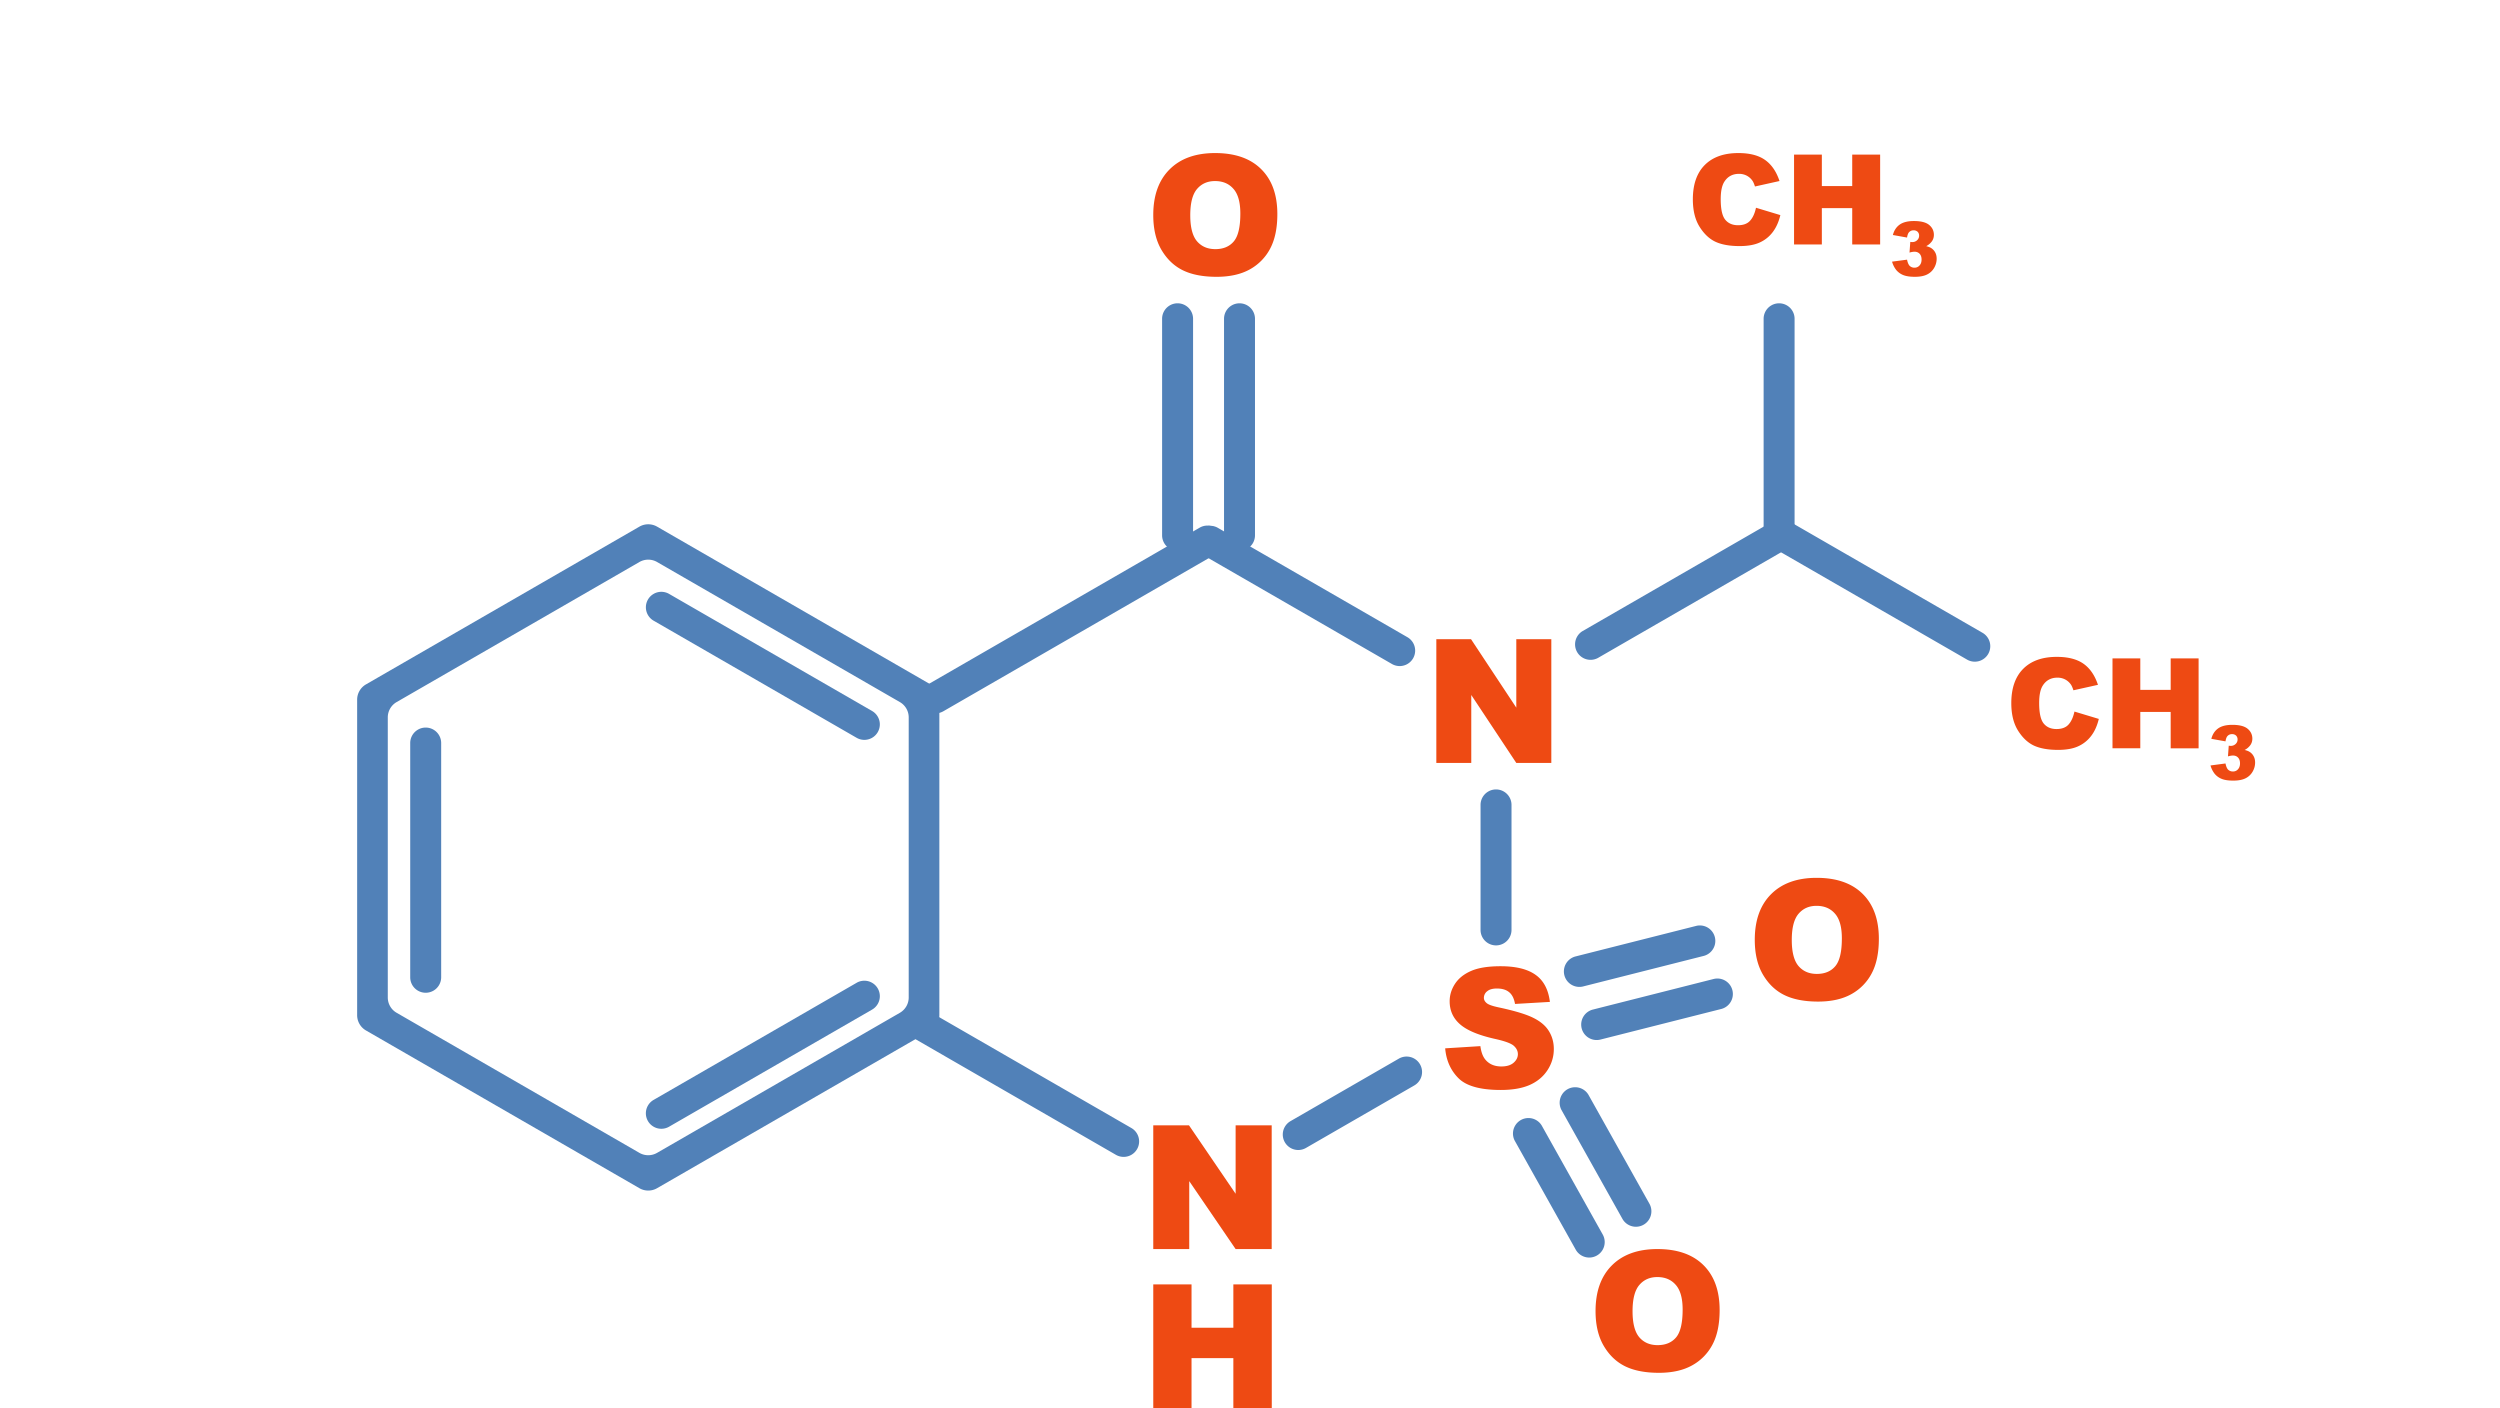 <svg width="245" height="138" fill="none" xmlns="http://www.w3.org/2000/svg"><path d="M171.968 92.1c0-1.915.533-3.405 1.601-4.472 1.067-1.067 2.554-1.6 4.459-1.6 1.953 0 3.458.525 4.515 1.576 1.057 1.045 1.585 2.512 1.585 4.4 0 1.37-.232 2.495-.696 3.375a4.931 4.931 0 0 1-2.002 2.048c-.87.485-1.956.728-3.258.728-1.324 0-2.42-.21-3.29-.632-.865-.421-1.567-1.088-2.106-2-.539-.912-.808-2.053-.808-3.423Zm3.626.016c0 1.183.219 2.034.657 2.551.443.517 1.043.776 1.801.776.779 0 1.382-.253 1.809-.76.427-.506.641-1.416.641-2.728 0-1.103-.224-1.909-.673-2.415-.443-.512-1.046-.768-1.809-.768-.731 0-1.318.258-1.761.776-.443.517-.665 1.373-.665 2.567Zm-19.23 36.364c0-1.915.533-3.405 1.601-4.472 1.067-1.066 2.554-1.6 4.459-1.6 1.953 0 3.458.526 4.515 1.576 1.057 1.046 1.585 2.512 1.585 4.4 0 1.37-.232 2.496-.696 3.375a4.926 4.926 0 0 1-2.002 2.048c-.87.486-1.956.728-3.258.728-1.324 0-2.42-.21-3.29-.632-.865-.421-1.567-1.088-2.106-2-.539-.911-.808-2.053-.808-3.423Zm3.626.016c0 1.184.219 2.034.657 2.552.443.517 1.043.775 1.801.775.779 0 1.382-.253 1.809-.759.427-.507.641-1.416.641-2.728 0-1.104-.224-1.909-.673-2.416-.443-.512-1.046-.768-1.809-.768-.731 0-1.318.259-1.761.776-.443.517-.665 1.373-.665 2.568ZM113.02 21.071c0-1.914.533-3.405 1.601-4.471 1.067-1.067 2.553-1.6 4.459-1.6 1.953 0 3.458.525 4.515 1.576 1.057 1.045 1.585 2.512 1.585 4.4 0 1.37-.232 2.495-.697 3.375a4.935 4.935 0 0 1-2.001 2.048c-.87.485-1.956.728-3.258.728-1.324 0-2.421-.21-3.29-.632-.865-.422-1.567-1.088-2.106-2-.539-.912-.808-2.053-.808-3.424Zm3.626.016c0 1.184.219 2.035.656 2.552.443.517 1.044.776 1.802.776.779 0 1.382-.253 1.809-.76.427-.507.64-1.416.64-2.728 0-1.104-.224-1.909-.672-2.415-.443-.512-1.046-.768-1.809-.768-.731 0-1.319.258-1.762.776-.442.517-.664 1.373-.664 2.567Zm-3.626 89.195h3.501l4.57 6.708v-6.708h3.535v12.126h-3.535l-4.545-6.658v6.658h-3.526v-12.126Zm27.74-47.642h3.4l4.437 6.71v-6.71h3.432v12.128h-3.432l-4.413-6.66v6.66h-3.424V62.64Zm.867 40.097 3.45-.216c.075.56.227.987.457 1.28.373.475.907.712 1.601.712.517 0 .915-.12 1.193-.36.282-.245.424-.528.424-.848 0-.304-.134-.576-.4-.816-.267-.24-.886-.466-1.858-.68-1.59-.357-2.724-.831-3.402-1.423-.683-.592-1.025-1.347-1.025-2.264 0-.603.174-1.17.521-1.704.352-.539.878-.96 1.577-1.264.704-.31 1.668-.464 2.89-.464 1.499 0 2.642.28 3.426.84.79.555 1.26 1.44 1.409 2.656l-3.418.2c-.091-.528-.283-.912-.577-1.152-.288-.24-.688-.36-1.201-.36-.421 0-.739.09-.952.272a.808.808 0 0 0-.32.648c0 .187.088.355.264.504.171.154.576.299 1.217.432 1.585.341 2.719.688 3.402 1.04.688.346 1.187.778 1.497 1.296.315.517.472 1.095.472 1.735 0 .752-.208 1.446-.624 2.08-.416.635-.998 1.117-1.745 1.448-.748.325-1.689.488-2.826.488-1.996 0-3.379-.384-4.147-1.152-.769-.768-1.204-1.744-1.305-2.928Zm-28.607 23.136h3.75v4.244h4.098v-4.244h3.766V138h-3.766v-4.905h-4.098V138h-3.75v-12.127Zm90.276-56.139 2.387.72c-.16.67-.412 1.229-.757 1.677a3.286 3.286 0 0 1-1.287 1.016c-.509.228-1.159.342-1.949.342-.958 0-1.742-.138-2.351-.414-.606-.28-1.129-.771-1.57-1.472-.441-.702-.662-1.599-.662-2.693 0-1.458.387-2.578 1.161-3.359.778-.785 1.877-1.178 3.296-1.178 1.11 0 1.982.225 2.616.673.637.449 1.111 1.138 1.419 2.067l-2.405.535c-.085-.268-.173-.464-.265-.589a1.568 1.568 0 0 0-.559-.48 1.61 1.61 0 0 0-.74-.169c-.617 0-1.091.249-1.419.746-.249.368-.373.947-.373 1.736 0 .978.148 1.649.445 2.013.297.361.714.541 1.251.541.521 0 .914-.146 1.179-.438.268-.293.463-.718.583-1.274Zm3.729-5.211h2.724v3.083h2.977v-3.082h2.736v8.81h-2.736V69.77h-2.977v3.563h-2.724v-8.81Zm11.074 8.13-1.389-.249c.115-.442.336-.781.664-1.017.329-.235.795-.353 1.396-.353.69 0 1.19.129 1.498.386.307.257.461.58.461.97 0 .228-.062.435-.187.62a1.593 1.593 0 0 1-.567.487c.205.05.361.109.469.176.176.108.312.251.408.43.099.175.148.385.148.63 0 .308-.081.604-.242.887a1.632 1.632 0 0 1-.696.653c-.303.151-.701.227-1.195.227-.481 0-.861-.056-1.14-.17a1.724 1.724 0 0 1-.685-.493 2.31 2.31 0 0 1-.412-.822l1.469-.195c.058.296.147.501.267.616a.66.66 0 0 0 .465.17.632.632 0 0 0 .491-.216c.132-.145.199-.337.199-.577 0-.246-.064-.435-.192-.57-.125-.135-.296-.202-.512-.202a1.86 1.86 0 0 0-.476.087l.075-1.05c.082.012.146.018.192.018a.667.667 0 0 0 .48-.184.579.579 0 0 0 .194-.436.522.522 0 0 0-.144-.386.536.536 0 0 0-.397-.144.578.578 0 0 0-.422.159c-.108.103-.182.286-.22.548ZM172.088 20.36l2.387.721c-.16.67-.413 1.228-.757 1.677a3.286 3.286 0 0 1-1.287 1.016c-.51.228-1.159.342-1.949.342-.958 0-1.742-.138-2.351-.415-.606-.28-1.129-.77-1.57-1.472-.441-.7-.662-1.598-.662-2.692 0-1.458.387-2.578 1.161-3.36.778-.784 1.877-1.177 3.296-1.177 1.11 0 1.982.224 2.616.673.637.449 1.111 1.138 1.419 2.067l-2.405.535c-.085-.268-.173-.465-.265-.589a1.567 1.567 0 0 0-.559-.48 1.609 1.609 0 0 0-.74-.169c-.617 0-1.091.248-1.419.745-.249.369-.373.948-.373 1.737 0 .978.148 1.649.445 2.013.297.36.714.54 1.251.54.521 0 .914-.145 1.179-.438.268-.292.463-.717.583-1.274Zm3.729-5.21h2.724v3.083h2.977V15.15h2.736v8.81h-2.736v-3.564h-2.977v3.564h-2.724v-8.81Zm11.074 8.13-1.389-.25c.115-.442.336-.78.664-1.016.329-.235.795-.353 1.396-.353.69 0 1.19.128 1.498.386.307.257.461.58.461.97 0 .228-.062.434-.187.62a1.593 1.593 0 0 1-.567.486c.205.05.361.11.469.177.176.108.312.251.408.43.099.174.148.385.148.63 0 .308-.081.603-.242.887a1.632 1.632 0 0 1-.696.653c-.303.151-.701.227-1.195.227-.481 0-.861-.057-1.14-.17a1.724 1.724 0 0 1-.685-.494 2.31 2.31 0 0 1-.412-.822l1.469-.194c.058.295.147.5.267.616a.66.66 0 0 0 .465.17.632.632 0 0 0 .491-.217c.132-.144.199-.336.199-.577 0-.245-.064-.435-.192-.57-.125-.134-.296-.201-.512-.201a1.86 1.86 0 0 0-.476.086l.075-1.049c.082.012.146.018.192.018a.667.667 0 0 0 .48-.184.579.579 0 0 0 .194-.436.522.522 0 0 0-.144-.386.536.536 0 0 0-.397-.144.578.578 0 0 0-.422.159c-.108.103-.182.286-.22.548Z" fill="#EE4A13"/><path fill-rule="evenodd" clip-rule="evenodd" d="M64.395 51.612a1.735 1.735 0 0 0-1.734 0L35.867 67.07c-.536.31-.867.881-.867 1.5v30.915c0 .619.33 1.191.867 1.501l26.794 15.457c.537.31 1.198.31 1.734 0l26.795-15.457c.536-.31.867-.882.867-1.5V68.57c0-.619-.33-1.19-.867-1.5L64.395 51.612Zm0 3.466a1.735 1.735 0 0 0-1.734 0L38.87 68.803c-.537.31-.867.881-.867 1.5v27.45c0 .62.33 1.192.867 1.5l23.79 13.727c.537.31 1.198.31 1.734 0l23.792-13.725c.536-.31.867-.882.867-1.5v-27.45c0-.62-.33-1.192-.867-1.501L64.395 55.078Z" fill="#5181B8"/><path d="M40.201 72.819a1.516 1.516 0 0 1 3.034 0v22.954a1.516 1.516 0 0 1-3.034 0V72.819Zm73.685-41.578a1.517 1.517 0 0 1 3.035 0v21.222a1.517 1.517 0 0 1-3.035 0V31.241Zm6.069 0a1.516 1.516 0 0 1 3.034 0v21.222a1.516 1.516 0 0 1-3.034 0V31.241Zm52.88 0a1.516 1.516 0 0 1 3.034 0v21.222a1.517 1.517 0 0 1-3.034 0V31.241ZM83.949 96.314a1.515 1.515 0 1 1 1.517 2.626L65.57 110.417a1.516 1.516 0 1 1-1.517-2.626L83.95 96.314ZM64.054 60.827a1.515 1.515 0 1 1 1.517-2.625l19.895 11.477a1.515 1.515 0 1 1-1.517 2.625L64.054 60.827Z" fill="#5181B8"/><path d="M119.087 54.336a1.516 1.516 0 1 0-1.517-2.626L90.927 67.08a1.515 1.515 0 1 0 1.517 2.626l26.643-15.37Zm55.853-.438a1.516 1.516 0 1 0-1.517-2.626l-18.346 10.584a1.517 1.517 0 0 0 1.517 2.626l18.346-10.584Z" fill="#5181B8"/><path d="M117.801 54.336a1.517 1.517 0 0 1 1.517-2.626l18.61 10.736a1.516 1.516 0 1 1-1.517 2.626l-18.61-10.736Zm56.347-.438a1.516 1.516 0 1 1 1.517-2.626l18.61 10.736a1.516 1.516 0 1 1-1.517 2.625l-18.61-10.735Zm-63.272 56.648a1.516 1.516 0 1 1-1.517 2.626l-19.554-11.281a1.514 1.514 0 0 1-.556-2.07 1.518 1.518 0 0 1 2.073-.555l19.554 11.28Zm26.211-6.8a1.515 1.515 0 1 1 1.517 2.626l-10.617 6.125a1.516 1.516 0 1 1-1.517-2.626l10.617-6.125Zm29.164-13.015a1.517 1.517 0 0 1 .745 2.94l-11.884 3.009a1.517 1.517 0 0 1-.745-2.94l11.884-3.008Zm-4.607 27.234a1.516 1.516 0 0 1-2.648 1.48l-5.985-10.691a1.518 1.518 0 0 1 2.648-1.48l5.985 10.691Zm6.341-22.036a1.517 1.517 0 0 1 .745 2.939l-11.884 3.009a1.515 1.515 0 1 1-.745-2.939l11.884-3.01Zm-10.917 25.055a1.516 1.516 0 0 1-2.647 1.48l-5.985-10.691a1.518 1.518 0 0 1 2.648-1.48l5.984 10.691Zm-11.974-42.102a1.516 1.516 0 0 1 3.034 0v12.25a1.516 1.516 0 0 1-3.034 0v-12.25Z" fill="#5181B8"/></svg>